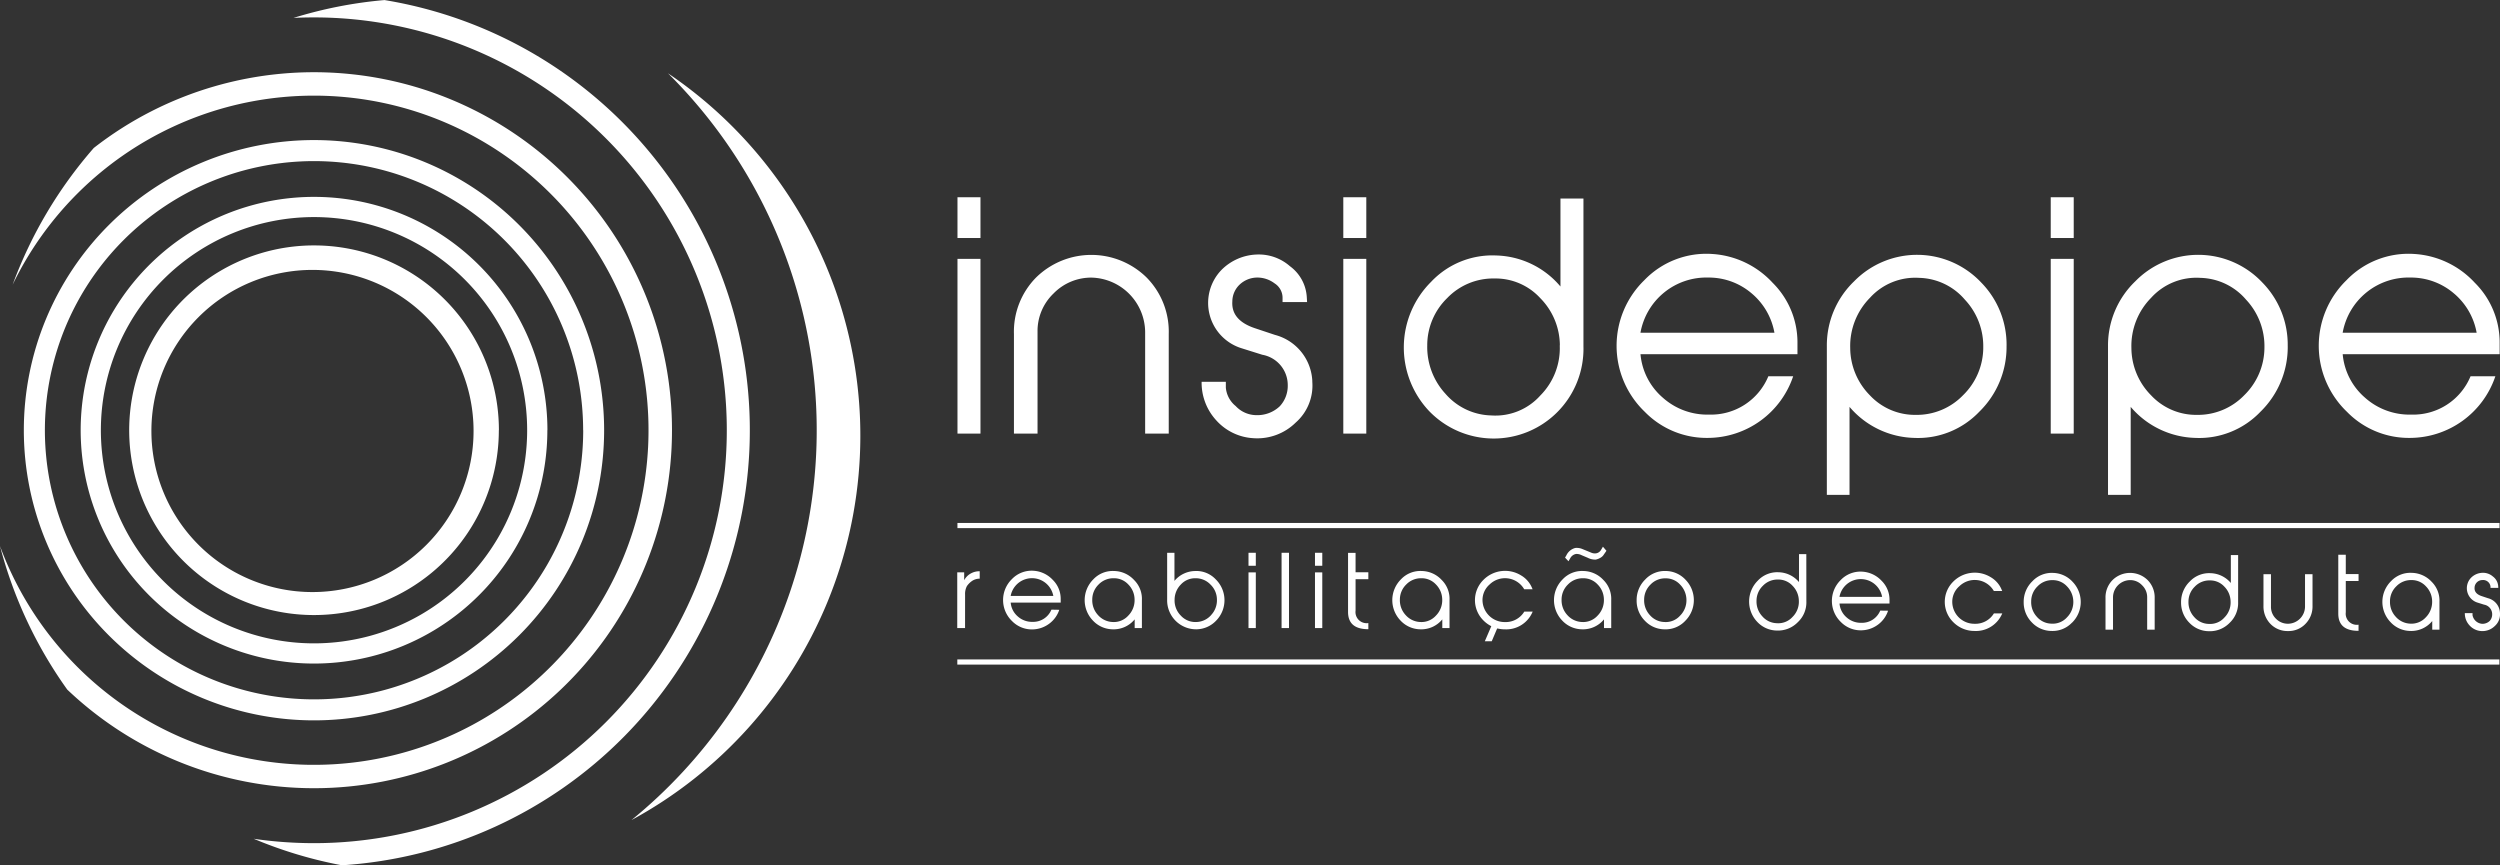 <svg xmlns="http://www.w3.org/2000/svg" width="137" height="47.415" viewBox="0 0 137 47.415">
    <rect x="0" y="0" width="137" height="47.415" fill="#333333" stroke="none"/>
    <defs>
        <style>
            .cls-1,.cls-2{fill:#fff}.cls-2{fill-rule:evenodd}
        </style>
    </defs>
    <g id="Group_14" transform="translate(-169.288 -222.084)">
        <path id="Path_36" d="M202.394 245.66a15.9 15.9 0 1 1-15.9-15.9 15.9 15.9 0 0 1 15.9 15.9zm-1.15 0a14.748 14.748 0 1 0-14.744 14.749 14.748 14.748 0 0 0 14.748-14.748zm-1.961 0a12.787 12.787 0 1 1-12.783-12.787 12.787 12.787 0 0 1 12.787 12.787zm-1.107 0a11.68 11.68 0 1 0-11.68 11.68 11.68 11.68 0 0 0 11.68-11.68zm-1.552 0a10.128 10.128 0 1 1-10.124-10.127 10.127 10.127 0 0 1 10.128 10.128zm-19.039.043a8.827 8.827 0 1 0 8.827-8.828 8.827 8.827 0 0 0-8.827 8.828zm28.308-19.603a23.968 23.968 0 0 1-2 40.924 27.551 27.551 0 0 0 2-40.924zm-20.521-3.035a23.836 23.836 0 0 1 4.986-.978 23.89 23.89 0 0 1-2.332 47.415 23.8 23.8 0 0 1-4.835-1.453 22.864 22.864 0 0 0 3.3.24 22.625 22.625 0 0 0 0-45.251q-.566 0-1.124.027zm-15.392 14.62a23.942 23.942 0 0 1 4.447-7.492 19.618 19.618 0 1 1-1.454 29.68 23.86 23.86 0 0 1-3.685-7.865 18.336 18.336 0 1 0 .692-14.322z" class="cls-1"/>
        <g id="Group_8" transform="translate(221.758 232.893)">
            <path id="Path_37" d="M267.516 244.294h-1.26v-2.234h1.26v2.234zm0 10.718h-1.26v-9.575h1.26v9.575z" class="cls-2" transform="translate(-266.256 -242.06)"/>
            <path id="Path_38" d="M280.458 257.69h-1.294v-5.59a3.013 3.013 0 0 0-2.94-2.957 2.879 2.879 0 0 0-2.083.873 2.843 2.843 0 0 0-.874 2.083v5.594h-1.293v-5.46a4.222 4.222 0 0 1 1.209-3.091 4.32 4.32 0 0 1 6.065 0 4.224 4.224 0 0 1 1.209 3.091v5.46z" class="cls-1" transform="translate(-268.88 -244.739)"/>
            <path id="Path_39" d="M297.045 254.817a2.7 2.7 0 0 1-.907 2.251 3 3 0 0 1-2.319.857 2.951 2.951 0 0 1-2.032-.974 3.046 3.046 0 0 1-.806-2.116h1.327v.319a1.46 1.46 0 0 0 .538 1.008 1.562 1.562 0 0 0 1.142.5 1.78 1.78 0 0 0 1.276-.487 1.64 1.64 0 0 0 .437-1.142 1.69 1.69 0 0 0-1.394-1.68l-1.125-.353a2.6 2.6 0 0 1-1.109-4.3 2.857 2.857 0 0 1 1.932-.84 2.584 2.584 0 0 1 1.814.639 2.258 2.258 0 0 1 .924 1.68l.017.286h-1.344v-.218a.935.935 0 0 0-.437-.806 1.565 1.565 0 0 0-.974-.319 1.418 1.418 0 0 0-.941.386 1.283 1.283 0 0 0-.4.924q-.067 1.025 1.226 1.462l1.109.37a2.745 2.745 0 0 1 2.049 2.553z" class="cls-1" transform="translate(-277.602 -244.721)"/>
            <path id="Path_40" d="M306.59 244.294h-1.26v-2.234h1.26v2.234zm0 10.718h-1.26v-9.575h1.26v9.575z" class="cls-2" transform="translate(-284.187 -242.06)"/>
            <path id="Path_41" d="M321.3 250.331a4.918 4.918 0 0 1-8.467 3.494 5.073 5.073 0 0 1 .117-7.072 4.61 4.61 0 0 1 3.562-1.445 4.761 4.761 0 0 1 3.527 1.7v-4.821h1.26v8.147zm-1.294-.1a3.707 3.707 0 0 0-1.075-2.587 3.324 3.324 0 0 0-2.5-1.075 3.5 3.5 0 0 0-2.6 1.075 3.606 3.606 0 0 0-1.092 2.6 3.786 3.786 0 0 0 1.008 2.654 3.425 3.425 0 0 0 2.5 1.176 3.3 3.3 0 0 0 2.688-1.092 3.675 3.675 0 0 0 1.065-2.751z" class="cls-2" transform="translate(-286.996 -242.117)"/>
            <path id="Path_42" d="M342.914 253.289h-8.6a3.552 3.552 0 0 0 1.227 2.386 3.659 3.659 0 0 0 2.537.924 3.4 3.4 0 0 0 3.242-2.1h1.361a4.953 4.953 0 0 1-4.653 3.377 4.738 4.738 0 0 1-3.477-1.428 5.009 5.009 0 0 1-.034-7.207 4.711 4.711 0 0 1 3.712-1.445 4.918 4.918 0 0 1 3.326 1.579 4.6 4.6 0 0 1 1.361 3.225v.689zm-1.26-1.176a3.654 3.654 0 0 0-1.26-2.167 3.614 3.614 0 0 0-2.369-.857 3.667 3.667 0 0 0-3.713 3.024z" class="cls-2" transform="translate(-296.885 -244.688)"/>
            <path id="Path_43" d="M364.151 252.884a4.956 4.956 0 0 1-1.5 3.612 4.633 4.633 0 0 1-3.561 1.428 4.816 4.816 0 0 1-3.544-1.7v4.821h-1.243V252.9a4.864 4.864 0 0 1 1.5-3.562 4.827 4.827 0 0 1 6.955.067 4.865 4.865 0 0 1 1.394 3.478zm-1.277.1a3.726 3.726 0 0 0-1.008-2.637 3.4 3.4 0 0 0-2.5-1.193 3.347 3.347 0 0 0-2.7 1.092 3.761 3.761 0 0 0-1.082 2.754 3.709 3.709 0 0 0 1.075 2.587 3.38 3.38 0 0 0 2.52 1.075 3.525 3.525 0 0 0 2.587-1.075 3.664 3.664 0 0 0 1.109-2.6z" class="cls-2" transform="translate(-306.662 -244.736)"/>
            <path id="Path_44" d="M378.234 244.294h-1.26v-2.234h1.26v2.234zm0 10.718h-1.26v-9.575h1.26v9.575z" class="cls-2" transform="translate(-317.064 -242.06)"/>
            <path id="Path_45" d="M392.629 252.884a4.958 4.958 0 0 1-1.5 3.612 4.634 4.634 0 0 1-3.561 1.428 4.817 4.817 0 0 1-3.545-1.7v4.821h-1.243V252.9a4.862 4.862 0 0 1 1.5-3.562 4.826 4.826 0 0 1 6.954.067 4.865 4.865 0 0 1 1.394 3.478zm-1.277.1a3.728 3.728 0 0 0-1.008-2.637 3.4 3.4 0 0 0-2.5-1.193 3.345 3.345 0 0 0-2.7 1.092 3.76 3.76 0 0 0-1.082 2.754 3.706 3.706 0 0 0 1.075 2.587 3.378 3.378 0 0 0 2.519 1.075 3.527 3.527 0 0 0 2.588-1.075 3.666 3.666 0 0 0 1.108-2.6z" class="cls-2" transform="translate(-319.731 -244.736)"/>
            <path id="Path_46" d="M414.03 253.289h-8.6a3.552 3.552 0 0 0 1.227 2.386 3.659 3.659 0 0 0 2.536.924 3.4 3.4 0 0 0 3.243-2.1h1.36a4.953 4.953 0 0 1-4.654 3.377 4.738 4.738 0 0 1-3.477-1.428 5.009 5.009 0 0 1-.034-7.207 4.712 4.712 0 0 1 3.713-1.445 4.917 4.917 0 0 1 3.326 1.579 4.6 4.6 0 0 1 1.361 3.225v.689zm-1.26-1.176a3.657 3.657 0 0 0-1.26-2.167 3.614 3.614 0 0 0-2.369-.857 3.667 3.667 0 0 0-3.713 3.024z" class="cls-2" transform="translate(-329.52 -244.688)"/>
        </g>
        <path id="Rectangle_7" d="M0 0H84.506V0.283H0z" class="cls-1" transform="translate(221.756 250.742)"/>
        <g id="Group_9" transform="translate(221.745 252.376)">
            <path id="Path_47" d="M266.661 283.054h-.428V280h.38v.433a.894.894 0 0 1 .38-.38.942.942 0 0 1 .471-.112v.406a.742.742 0 0 0-.46.155 1.107 1.107 0 0 0-.241.252.921.921 0 0 0-.1.471z" class="cls-1" transform="translate(-266.233 -278.928)"/>
            <path id="Path_48" d="M273.951 282.028a1.542 1.542 0 0 1-.578.781 1.57 1.57 0 0 1-.9.294 1.514 1.514 0 0 1-1.108-.455 1.6 1.6 0 0 1-.011-2.3 1.5 1.5 0 0 1 1.182-.46 1.573 1.573 0 0 1 1.059.5 1.457 1.457 0 0 1 .434 1.027v.22h-2.74a1.124 1.124 0 0 0 .391.759 1.168 1.168 0 0 0 .808.295 1.082 1.082 0 0 0 1.033-.669zm-.326-.76a1.2 1.2 0 0 0-.4-.69 1.188 1.188 0 0 0-1.937.69z" class="cls-1" transform="translate(-268.36 -278.903)"/>
            <path id="Path_49" d="M282.281 283.039h-.4v-.476a1.487 1.487 0 0 1-1.22.545 1.508 1.508 0 0 1-1.076-.487 1.61 1.61 0 0 1 .032-2.253 1.46 1.46 0 0 1 1.14-.455 1.526 1.526 0 0 1 1.091.492 1.453 1.453 0 0 1 .429 1.1v1.531zm-2.724-1.557a1.187 1.187 0 0 0 .315.846 1.122 1.122 0 0 0 .8.38 1.065 1.065 0 0 0 .856-.348 1.2 1.2 0 0 0 .348-.883 1.183 1.183 0 0 0-.342-.824 1.061 1.061 0 0 0-.8-.343 1.123 1.123 0 0 0-.83.343 1.148 1.148 0 0 0-.347.829z" class="cls-1" transform="translate(-272.158 -278.914)"/>
            <path id="Path_50" d="M287.49 280.639v-2.573h.4v1.541a1.5 1.5 0 0 1 1.124-.541 1.456 1.456 0 0 1 1.135.454 1.6 1.6 0 0 1 .037 2.253 1.518 1.518 0 0 1-1.081.487 1.589 1.589 0 0 1-1.616-1.6zm2.408.841a1.178 1.178 0 0 0 .32-.846 1.15 1.15 0 0 0-.352-.825 1.11 1.11 0 0 0-.825-.347 1.059 1.059 0 0 0-.8.343 1.186 1.186 0 0 0-.343.824 1.174 1.174 0 0 0 .343.883 1.08 1.08 0 0 0 .856.348 1.113 1.113 0 0 0 .803-.38z" class="cls-1" transform="translate(-275.987 -278.066)"/>
            <path id="Path_51" d="M296.128 278.778h-.4v-.712h.4zm0 3.414h-.4v-3.051h.4z" class="cls-1" transform="translate(-279.767 -278.066)"/>
            <path id="Path_52" d="M299.485 282.192h-.407v-4.126h.407z" class="cls-1" transform="translate(-281.305 -278.066)"/>
            <path id="Path_53" d="M302.861 278.778h-.4v-.712h.4zm0 3.414h-.4v-3.051h.4z" class="cls-1" transform="translate(-282.857 -278.066)"/>
            <path id="Path_54" d="M306.925 282.26c-.743 0-1.113-.315-1.113-.947v-3.237h.412v1.064h.7v.38h-.7v1.723a.61.61 0 0 0 .7.68z" class="cls-1" transform="translate(-284.396 -278.071)"/>
            <path id="Path_55" d="M313.437 283.039h-.4v-.476a1.487 1.487 0 0 1-1.22.545 1.509 1.509 0 0 1-1.076-.487 1.611 1.611 0 0 1 .032-2.253 1.46 1.46 0 0 1 1.14-.455 1.527 1.527 0 0 1 1.092.492 1.452 1.452 0 0 1 .428 1.1v1.531zm-2.724-1.557a1.185 1.185 0 0 0 .316.846 1.122 1.122 0 0 0 .8.38 1.066 1.066 0 0 0 .856-.348 1.2 1.2 0 0 0 .348-.883 1.186 1.186 0 0 0-.343-.824 1.061 1.061 0 0 0-.8-.343 1.122 1.122 0 0 0-.83.343 1.147 1.147 0 0 0-.347.829z" class="cls-1" transform="translate(-286.456 -278.914)"/>
            <path id="Path_56" d="M321.785 282.223a1.565 1.565 0 0 1-1.488.878 1.633 1.633 0 0 1-1.145-.465 1.564 1.564 0 0 1-.016-2.253 1.669 1.669 0 0 1 2.06-.235 1.428 1.428 0 0 1 .568.621l.059.134h-.46a1.214 1.214 0 0 0-1.895-.262 1.131 1.131 0 0 0-.39.861 1.215 1.215 0 0 0 1.225 1.2 1.191 1.191 0 0 0 1.065-.573h.46z" class="cls-1" transform="translate(-290.294 -278.905)"/>
            <path id="Path_57" d="M329.811 283.039h-.4v-.476a1.487 1.487 0 0 1-1.22.545 1.508 1.508 0 0 1-1.076-.487 1.609 1.609 0 0 1 .032-2.253 1.459 1.459 0 0 1 1.14-.455 1.525 1.525 0 0 1 1.091.492 1.454 1.454 0 0 1 .429 1.1v1.531zm-2.724-1.557a1.187 1.187 0 0 0 .315.846 1.123 1.123 0 0 0 .8.38 1.065 1.065 0 0 0 .856-.348 1.2 1.2 0 0 0 .348-.883 1.183 1.183 0 0 0-.342-.824 1.06 1.06 0 0 0-.8-.343 1.122 1.122 0 0 0-.829.343 1.151 1.151 0 0 0-.349.829z" class="cls-1" transform="translate(-293.969 -278.914)"/>
            <path id="Path_58" d="M337.693 282.654a1.474 1.474 0 0 1-1.134.455 1.493 1.493 0 0 1-1.081-.482 1.551 1.551 0 0 1-.439-1.108 1.57 1.57 0 0 1 .476-1.146 1.461 1.461 0 0 1 1.135-.46 1.5 1.5 0 0 1 1.081.492 1.6 1.6 0 0 1-.038 2.248zm-1.129.054a1.049 1.049 0 0 0 .856-.348 1.19 1.19 0 0 0 .348-.878 1.215 1.215 0 0 0-.348-.825 1.05 1.05 0 0 0-.792-.342 1.106 1.106 0 0 0-.83.342 1.153 1.153 0 0 0-.348.829 1.188 1.188 0 0 0 .316.846 1.086 1.086 0 0 0 .798.376z" class="cls-1" transform="translate(-297.808 -278.914)"/>
        </g>
        <g id="Group_10" transform="translate(265.14 252.447)">
            <path id="Path_59" d="M349.567 280.793a1.487 1.487 0 0 1-.472 1.14 1.512 1.512 0 0 1-1.145.455 1.494 1.494 0 0 1-1.081-.482 1.615 1.615 0 0 1 .037-2.253 1.458 1.458 0 0 1 1.134-.46 1.51 1.51 0 0 1 1.124.54V278.2h.4zm-1.612 1.193a1.049 1.049 0 0 0 .857-.348 1.165 1.165 0 0 0 .343-.878 1.191 1.191 0 0 0-.343-.824 1.052 1.052 0 0 0-.8-.343 1.109 1.109 0 0 0-.829.343 1.144 1.144 0 0 0-.348.829 1.187 1.187 0 0 0 .32.846 1.085 1.085 0 0 0 .8.375z" class="cls-1" transform="translate(-346.43 -278.197)"/>
            <path id="Path_60" d="M357.887 282.12a1.545 1.545 0 0 1-.577.781 1.575 1.575 0 0 1-.9.294 1.518 1.518 0 0 1-1.108-.455 1.6 1.6 0 0 1-.011-2.3 1.5 1.5 0 0 1 1.183-.46 1.576 1.576 0 0 1 1.059.5 1.456 1.456 0 0 1 .433 1.028v.22h-2.74a1.124 1.124 0 0 0 .391.76 1.17 1.17 0 0 0 .808.295 1.081 1.081 0 0 0 1.033-.669zm-.326-.76a1.188 1.188 0 0 0-.4-.69 1.188 1.188 0 0 0-1.937.69z" class="cls-1" transform="translate(-350.273 -279.016)"/>
        </g>
        <g id="Group_11" transform="translate(275.861 252.483)">
            <path id="Path_61" d="M369.354 282.4a1.561 1.561 0 0 1-1.483.874 1.627 1.627 0 0 1-1.141-.464 1.56 1.56 0 0 1-.016-2.246 1.667 1.667 0 0 1 2.054-.234 1.428 1.428 0 0 1 .565.618l.058.134h-.458a1.209 1.209 0 0 0-1.888-.261 1.123 1.123 0 0 0-.39.859 1.209 1.209 0 0 0 1.221 1.2 1.185 1.185 0 0 0 1.062-.57h.459z" class="cls-1" transform="translate(-366.244 -279.096)"/>
            <path id="Path_62" d="M376.882 282.828a1.469 1.469 0 0 1-1.13.453 1.49 1.49 0 0 1-1.078-.48 1.546 1.546 0 0 1-.437-1.1 1.564 1.564 0 0 1 .475-1.142 1.456 1.456 0 0 1 1.131-.459 1.5 1.5 0 0 1 1.077.491 1.591 1.591 0 0 1-.037 2.241zm-1.125.053a1.046 1.046 0 0 0 .853-.346 1.189 1.189 0 0 0 .347-.876 1.212 1.212 0 0 0-.347-.821 1.046 1.046 0 0 0-.789-.341 1.1 1.1 0 0 0-.826.341 1.139 1.139 0 0 0-.347.827 1.179 1.179 0 0 0 .314.843 1.079 1.079 0 0 0 .795.373z" class="cls-1" transform="translate(-369.912 -279.104)"/>
            <path id="Path_63" d="M385.218 283.217h-.411v-1.776a.9.9 0 0 0-.283-.662.883.883 0 0 0-.65-.278.948.948 0 0 0-.939.939v1.776h-.411v-1.734a1.345 1.345 0 0 1 .384-.982 1.372 1.372 0 0 1 1.925 0 1.344 1.344 0 0 1 .385.982z" class="cls-1" transform="translate(-373.715 -279.11)"/>
            <path id="Path_64" d="M393.3 280.88a1.486 1.486 0 0 1-.47 1.136 1.507 1.507 0 0 1-1.141.453 1.487 1.487 0 0 1-1.077-.48 1.544 1.544 0 0 1-.438-1.1 1.565 1.565 0 0 1 .475-1.142 1.456 1.456 0 0 1 1.131-.458 1.507 1.507 0 0 1 1.121.538v-1.53h.4zm-1.607 1.189a1.042 1.042 0 0 0 .853-.347 1.159 1.159 0 0 0 .342-.874 1.183 1.183 0 0 0-.342-.821 1.047 1.047 0 0 0-.794-.341 1.1 1.1 0 0 0-.826.341 1.139 1.139 0 0 0-.347.827 1.183 1.183 0 0 0 .32.843 1.08 1.08 0 0 0 .793.373z" class="cls-1" transform="translate(-377.224 -278.278)"/>
            <path id="Path_65" d="M401.208 281.969a1.354 1.354 0 0 1-.385.986 1.271 1.271 0 0 1-.959.395 1.291 1.291 0 0 1-.965-.395 1.374 1.374 0 0 1-.379-.986v-1.734h.411v1.782a.9.9 0 0 0 .277.661.911.911 0 0 0 .656.272.946.946 0 0 0 .933-.933v-1.782h.411z" class="cls-1" transform="translate(-381.055 -279.168)"/>
            <path id="Path_66" d="M407.207 282.435c-.741 0-1.109-.314-1.109-.944v-3.227h.411v1.061h.7v.379h-.7v1.717a.608.608 0 0 0 .7.677z" class="cls-1" transform="translate(-384.533 -278.264)"/>
            <path id="Path_67" d="M413.7 283.212h-.4v-.475a1.483 1.483 0 0 1-1.216.544 1.5 1.5 0 0 1-1.072-.485 1.6 1.6 0 0 1 .032-2.246 1.455 1.455 0 0 1 1.136-.453 1.525 1.525 0 0 1 1.089.491 1.451 1.451 0 0 1 .426 1.1v1.526zm-2.715-1.553a1.177 1.177 0 0 0 .314.843 1.113 1.113 0 0 0 .795.379 1.063 1.063 0 0 0 .853-.346 1.2 1.2 0 0 0 .347-.88 1.185 1.185 0 0 0-.342-.821 1.057 1.057 0 0 0-.794-.341 1.117 1.117 0 0 0-.826.341 1.138 1.138 0 0 0-.348.825z" class="cls-1" transform="translate(-386.586 -279.104)"/>
            <path id="Path_68" d="M419.332 282.411a.581.581 0 0 0 .533.479.573.573 0 0 0 .406-.154.524.524 0 0 0 .139-.363.534.534 0 0 0-.443-.533l-.358-.112a.825.825 0 0 1-.352-1.366.913.913 0 0 1 .614-.267.821.821 0 0 1 .576.2.721.721 0 0 1 .293.534l.006.09h-.427v-.069a.407.407 0 0 0-.447-.358.431.431 0 0 0-.427.416c-.015.219.117.373.39.464l.353.117a.871.871 0 0 1 .65.811.856.856 0 0 1-.288.715.964.964 0 0 1-.736.272.939.939 0 0 1-.645-.31.96.96 0 0 1-.257-.672h.422z" class="cls-1" transform="translate(-390.412 -279.104)"/>
        </g>
        <g id="Group_12" transform="translate(250.656 256.242)">
            <path id="Path_69" d="M320.042 286.194h-.379l.423-.983h.373z" class="cls-1" transform="translate(-319.663 -285.211)"/>
        </g>
        <g id="Group_13" transform="translate(255.052 252.045)">
            <path id="Path_70" d="M329.883 277.925a.491.491 0 0 1-.155.134.837.837 0 0 1-.257.1.889.889 0 0 1-.444-.1l-.332-.14a.613.613 0 0 0-.3-.069.452.452 0 0 0-.321.23l-.1.171-.187-.2.075-.129a.74.74 0 0 1 .487-.4.807.807 0 0 1 .4.064l.46.188a.506.506 0 0 0 .23.048.386.386 0 0 0 .316-.187l.107-.182.193.224z" class="cls-1" transform="translate(-327.786 -277.455)"/>
        </g>
        <path id="Rectangle_8" d="M0 0H84.506V0.283H0z" class="cls-1" transform="translate(221.749 258.221)"/>
    </g>
</svg>
